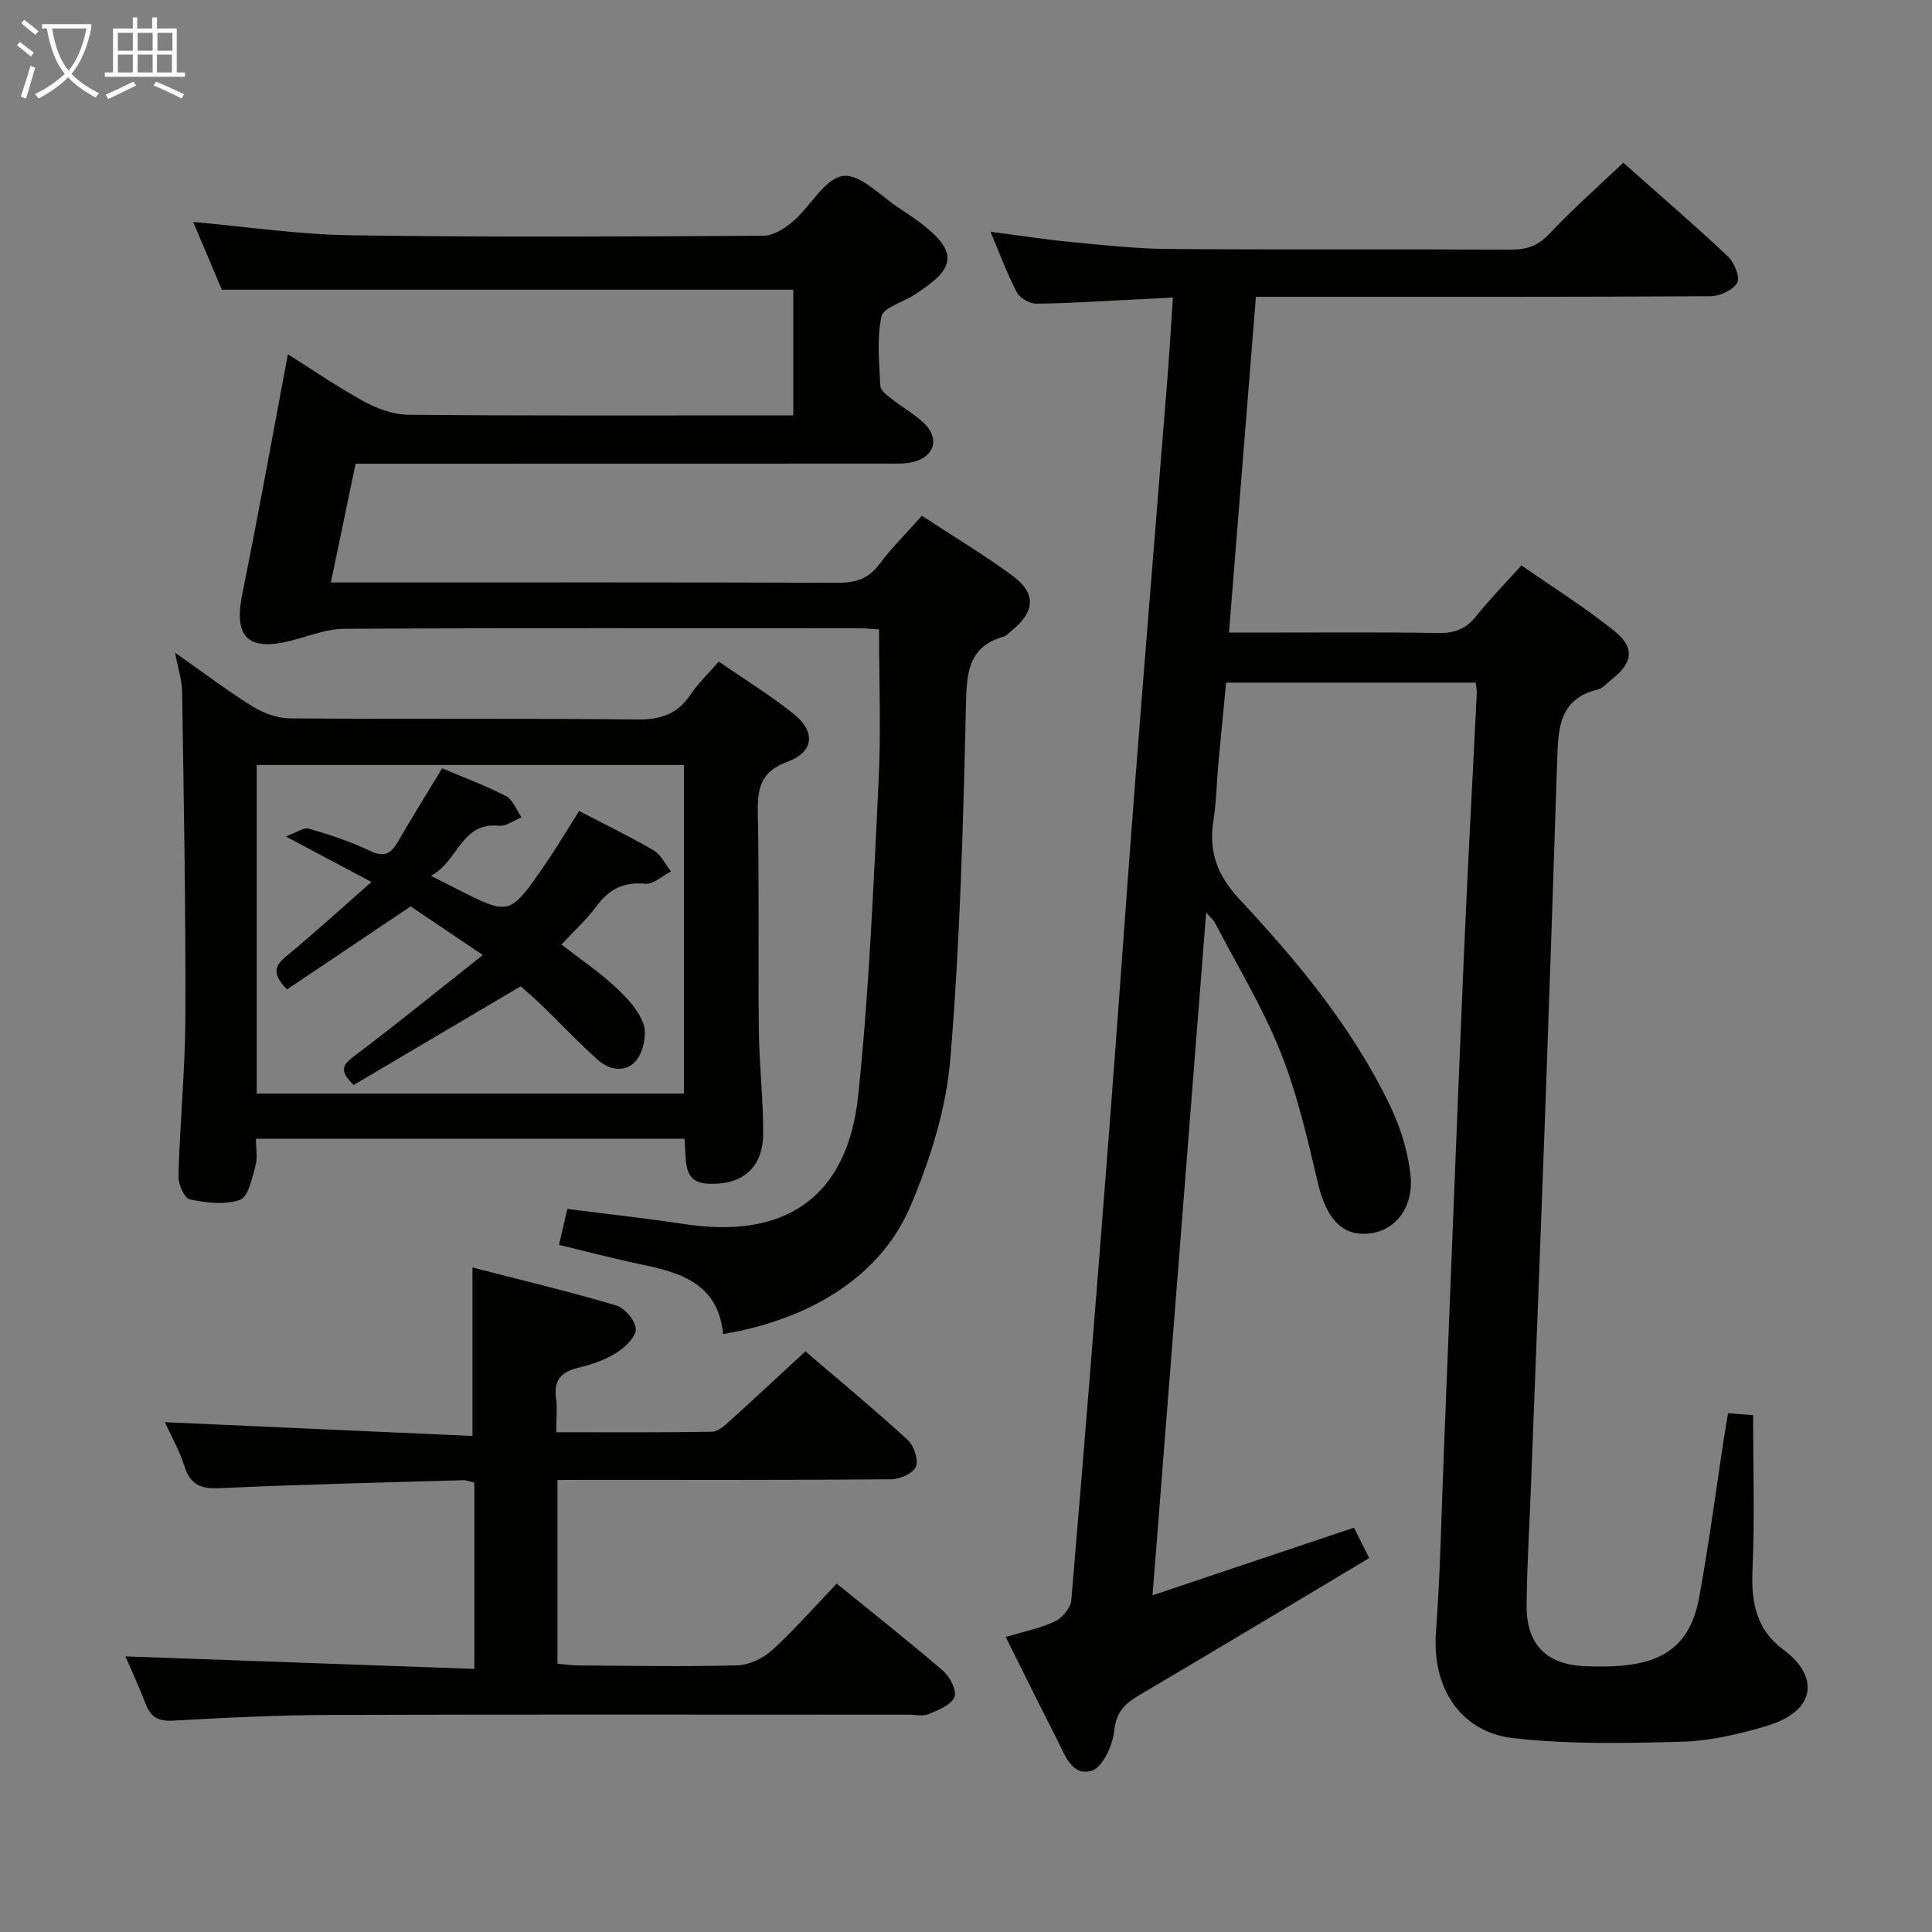 <svg enable-background="new 0 0 400 400" viewBox="0 0 400 400" xmlns="http://www.w3.org/2000/svg"><rect x="0" y="0" width="400" height="400" fill="#808080" stroke="none"/><g fill="#010100"><path d="m249.72 188.93c-3.72 47.34-7.37 93.83-11.1 141.36 14.3-4.8 27.74-9.31 41.7-14 .97 1.94 1.97 3.93 3.16 6.29-16 9.56-31.66 18.99-47.41 28.26-3.02 1.78-4.96 3.45-5.37 7.45-.31 3.03-2.42 7.66-4.69 8.33-4.18 1.23-5.64-3.54-7.28-6.72-3.47-6.78-6.83-13.62-10.51-20.98 3.73-1.12 7.14-1.78 10.18-3.22 1.53-.72 3.27-2.79 3.4-4.38 2.76-32.46 5.34-64.94 7.86-97.42 1.85-23.87 3.48-47.75 5.33-71.61 2.15-27.68 4.44-55.35 6.64-83.02.45-5.62.78-11.25 1.21-17.67-2.93.15-5.62.3-8.32.43-6.64.32-13.29.78-19.93.84-1.39.01-3.44-1.14-4.07-2.35-2-3.8-3.47-7.87-5.45-12.54 5.92.77 11.21 1.6 16.54 2.11 6.78.65 13.58 1.41 20.37 1.46 23.66.18 47.33.02 70.99.13 3.24.01 5.52-.85 7.82-3.29 4.77-5.06 10.01-9.68 15.29-14.7 7.07 6.27 14.5 12.67 21.65 19.38 1.32 1.24 2.58 4.31 1.94 5.46-.86 1.53-3.6 2.79-5.53 2.8-29.16.17-58.33.12-87.49.12-1.98 0-3.97 0-6.63 0-1.85 23.11-3.68 45.89-5.57 69.52h4.98c12.83 0 25.67-.11 38.5.08 3.3.05 5.61-.87 7.67-3.45 2.79-3.49 5.94-6.7 9.39-10.54 6.51 4.53 13.13 8.67 19.17 13.52 4.43 3.56 3.92 6.66-.57 10.17-.92.72-1.78 1.77-2.82 2.02-8.01 1.9-8.16 8.16-8.37 14.53-.77 23.62-1.56 47.23-2.41 70.84-.95 26.27-1.99 52.54-2.99 78.8-.32 8.48-.85 16.95-.93 25.43-.08 8.13 4.15 12.32 12.19 12.6 2.49.09 5.01.11 7.49-.11 9.38-.82 14.34-4.9 16.04-14.14 2.02-10.93 3.44-21.97 5.13-32.97.25-1.61.53-3.21.85-5.14 1.95.14 3.55.26 5.19.38 0 10.97.35 21.62-.13 32.23-.3 6.65.91 12.3 6.39 16.32 7.24 5.31 7.16 12.59-3.4 15.78-5.68 1.71-11.66 3.1-17.55 3.28-11.6.34-23.33.56-34.83-.72-11.25-1.25-16.99-10.64-16.14-21.96.93-12.44 1.13-24.93 1.64-37.4 1.36-33.91 2.66-67.82 4.1-101.73.78-18.43 1.81-36.86 2.71-55.29.03-.63-.12-1.27-.21-2.17-17.1 0-34.03 0-51.69 0-.53 5.59-1.1 11.28-1.62 16.99-.35 3.81-.38 7.66-.99 11.43-1.05 6.51.72 11.44 5.41 16.46 12.05 12.9 23.35 26.54 31.1 42.6 2.12 4.4 3.68 9.34 4.25 14.17.83 6.99-3.1 11.9-8.67 12.42-5.52.52-8.74-3.17-10.46-10.43-2.17-9.17-4.28-18.47-7.75-27.17-3.68-9.22-8.94-17.81-13.53-26.67-.28-.57-.81-.98-1.87-2.2z"/><path d="m149.72 276.2c-1.06-10.5-8.84-12.74-17.17-14.46-5.49-1.14-10.92-2.59-16.81-4 .6-2.61 1.14-4.95 1.72-7.45 8.3 1.07 16.35 1.95 24.35 3.16 20.85 3.16 33.66-5.63 35.87-26.62 2.27-21.62 3.15-43.4 4.23-65.13.51-10.26.09-20.56.09-31.39-1.09-.06-2.69-.23-4.28-.23-35.5-.02-70.99-.09-106.49.1-3.68.02-7.37 1.56-11.03 2.48-8.91 2.25-11.85-.81-10.04-9.69 3.33-16.39 6.28-32.85 9.45-49.63 4.58 2.89 10 6.62 15.73 9.77 2.76 1.52 6.1 2.73 9.19 2.76 24.82.23 49.65.13 74.48.13h5.23c0-9.1 0-17.83 0-26.02-39.43 0-78.51 0-118.31 0-1.71-4.05-3.83-9.05-5.93-14.02 10.98.97 21.77 2.59 32.57 2.75 28.49.42 56.99.26 85.49.1 2.1-.01 4.5-1.56 6.2-3.04 3.58-3.1 6.49-8.79 10.26-9.33 3.54-.5 7.87 4.19 11.76 6.74 2.49 1.64 5.03 3.33 7.16 5.4 3.86 3.75 3.57 6.64-.6 9.95-1.17.93-2.4 1.79-3.66 2.59-2.32 1.48-6.3 2.56-6.69 4.42-.98 4.62-.47 9.6-.21 14.42.05.99 1.56 2.01 2.56 2.8 2.08 1.65 4.46 2.97 6.38 4.77 3.4 3.19 2.34 7-2.19 8.13-1.58.39-3.29.32-4.95.32-34.84.02-69.67.02-104.5.02-1.82 0-3.65 0-5.96 0-1.67 8.02-3.3 15.89-5.11 24.59h5.99c33 0 65.99-.05 98.99.07 3.65.01 6.29-.81 8.55-3.82 2.58-3.44 5.66-6.49 8.83-10.06 6.41 4.21 12.82 8.05 18.81 12.46 4.93 3.64 4.6 7.47-.27 11.36-.52.42-.99 1.02-1.59 1.19-7.46 2.14-7.67 7.59-7.83 14.24-.57 24.44-1.21 48.92-3.24 73.26-.87 10.36-4.18 20.88-8.28 30.51-6.08 14.26-20.43 23.33-38.75 26.4z"/><path d="m115.42 306.41v38.04c1.42.12 2.84.35 4.26.36 11 .07 22 .28 32.98-.02 2.46-.07 5.36-1.46 7.22-3.16 4.65-4.25 8.83-9.03 13.35-13.76 7.54 6.13 14.96 11.97 22.11 18.14 1.4 1.2 2.83 4.18 2.25 5.41-.78 1.66-3.38 2.64-5.39 3.49-1.13.48-2.63.1-3.96.1-39.99 0-79.98-.08-119.97.05-10.81.04-21.62.56-32.41 1.18-3.04.18-4.63-.7-5.68-3.42-1.3-3.38-2.83-6.68-4.21-9.88 24.02.86 47.92 1.72 72.24 2.59 0-13.49 0-25.89 0-38.56-.78-.18-1.56-.53-2.33-.51-16.79.49-33.58.87-50.35 1.65-3.93.18-6.11-.66-7.34-4.53-1.03-3.26-2.77-6.3-4.05-9.13 21.35.96 42.52 1.9 63.68 2.85 0-12.13 0-22.99 0-34.88 9.76 2.52 19.82 4.92 29.73 7.85 1.8.53 4.09 3.23 4.09 4.92s-2.31 3.83-4.12 4.96c-2.34 1.46-5.13 2.38-7.84 3.04-3.47.86-5.08 2.56-4.56 6.27.29 2.1.05 4.27.05 7.07 11.02 0 21.64.08 32.24-.1 1.25-.02 2.62-1.28 3.69-2.25 5.18-4.67 10.28-9.44 15.65-14.4 7.15 6.13 14.32 12.06 21.18 18.34 1.3 1.19 2.27 4.13 1.69 5.56-.56 1.37-3.34 2.58-5.15 2.59-20.99.18-41.99.12-62.98.12-1.94.02-3.89.02-6.07.02z"/><path d="m148.81 136.97c5.46 3.77 10.72 7.01 15.51 10.84 4.6 3.67 4.22 7.9-1.27 9.9-5.61 2.04-6.25 5.53-6.15 10.65.3 14.99.04 29.99.21 44.98.08 7.14.93 14.28.9 21.41-.03 6.35-3.59 9.92-9.26 10.3-5.11.34-6.65-1.01-6.83-5.96-.04-.99-.12-1.97-.21-3.32-29.5 0-58.89 0-88.72 0 0 1.99.38 3.89-.09 5.56-.72 2.56-1.48 6.47-3.2 7.08-3.11 1.11-7.01.61-10.4-.09-1.12-.23-2.41-3.19-2.36-4.87.32-11.13 1.42-22.24 1.45-33.36.07-22.3-.35-44.6-.68-66.9-.03-2.27-.8-4.53-1.46-8.05 5.89 4.13 10.8 7.87 16.02 11.11 2.25 1.39 5.13 2.46 7.73 2.48 23.99.19 47.98-.03 71.97.23 4.82.05 8.26-1.11 10.95-5.1 1.59-2.34 3.67-4.32 5.89-6.89zm-95.66 89.44h88.45c0-22.97 0-45.52 0-68.03-29.69 0-59.03 0-88.45 0z"/><path d="m59.42 204.85c-3.38-3.44-2.36-5.06 0-7 5.74-4.73 11.24-9.76 17.49-15.25-6.07-3.22-11.17-5.93-17.74-9.42 2.19-.79 3.69-1.93 4.77-1.62 4.3 1.25 8.6 2.65 12.62 4.59 3.07 1.48 4.45.52 5.92-2.04 2.89-5.03 5.98-9.94 9.07-15.04 4.44 1.89 8.97 3.55 13.21 5.76 1.44.75 2.17 2.88 3.22 4.39-1.55.61-3.17 1.88-4.65 1.74-7.99-.78-8.4 7.44-14.13 10.36 2.46 1.25 3.92 2 5.39 2.74 10.86 5.49 10.91 5.52 17.93-4.6 2.55-3.67 4.83-7.52 7.39-11.55 5.25 2.73 10.45 5.24 15.42 8.15 1.52.89 2.41 2.87 3.59 4.36-1.78.91-3.64 2.71-5.32 2.55-4.5-.42-7.52 1.14-10.13 4.68-2.06 2.79-4.68 5.16-7.23 7.9 3.74 2.9 7.58 5.51 10.97 8.62 2.39 2.2 4.91 4.8 5.98 7.74.78 2.13.05 5.69-1.38 7.54-2.06 2.66-5.54 2.23-8.03-.01-3.96-3.54-7.61-7.42-11.43-11.13-1.54-1.5-3.19-2.89-4.54-4.11-11.8 6.97-23.31 13.77-34.59 20.43-3.22-3.07-2.14-4.28.21-6.05 8.72-6.57 17.2-13.47 26.54-20.85-5.96-4.02-10.72-7.23-14.95-10.07-8.82 5.94-17.18 11.54-25.6 17.19z"/></g><path d="m6.4 11.7c-1-.8-1.9-1.6-2.9-2.3l.6-.7c.9.7 1.9 1.4 2.9 2.2zm-2.1 8.3c.7-2.1 1.4-4.2 2-6.4.2.1.6.3 1 .4-.7 2.3-1.3 4.4-1.9 6.4zm3-12.8c-1.1-.9-2.1-1.7-2.9-2.4l.6-.7c1 .8 2 1.5 3 2.4zm1.4-1.3v-.9h10.2v.9c-.9 4.2-2.3 7.3-4.1 9.4 1.3 1.4 3.2 2.7 5.7 4-.2.2-.4.5-.7.9-2.5-1.4-4.4-2.7-5.7-4.2-1.4 1.5-3.5 3-6.1 4.4 0 0 0 0-.1-.1-.3-.4-.5-.7-.7-.8 2.7-1.3 4.7-2.8 6.2-4.2-1.8-2.2-3-5.3-3.7-9.4zm9.2 0h-7.1c.6 3.8 1.7 6.7 3.4 8.7 1.7-2 2.9-4.8 3.7-8.7z" fill="#fafbfa"/><path d="m31.6 3.6h.9v2.3h4.1v9.1h1.7v.9h-16.6v-.9h1.7v-9.1h4.1v-2.3h.9v2.3h3.1v-2.3zm-4 13.3.6.8c-1.9.9-3.8 1.9-5.8 2.8-.2-.3-.3-.6-.5-.9 2-.9 3.9-1.8 5.7-2.7zm-3.2-10.1v3.7h3.1v-3.7zm0 4.5v3.7h3.1v-3.7zm4.1-4.5v3.7h3.1v-3.7zm0 4.5v3.7h3.1v-3.7zm9.1 9.1c-2.1-1.1-4.1-2-5.8-2.7l.5-.8c2.2.9 4.1 1.8 5.8 2.6zm-1.9-13.6h-3.1v3.7h3.1zm-3.2 4.5v3.7h3.1v-3.7z" fill="#fafbfa"/></svg>